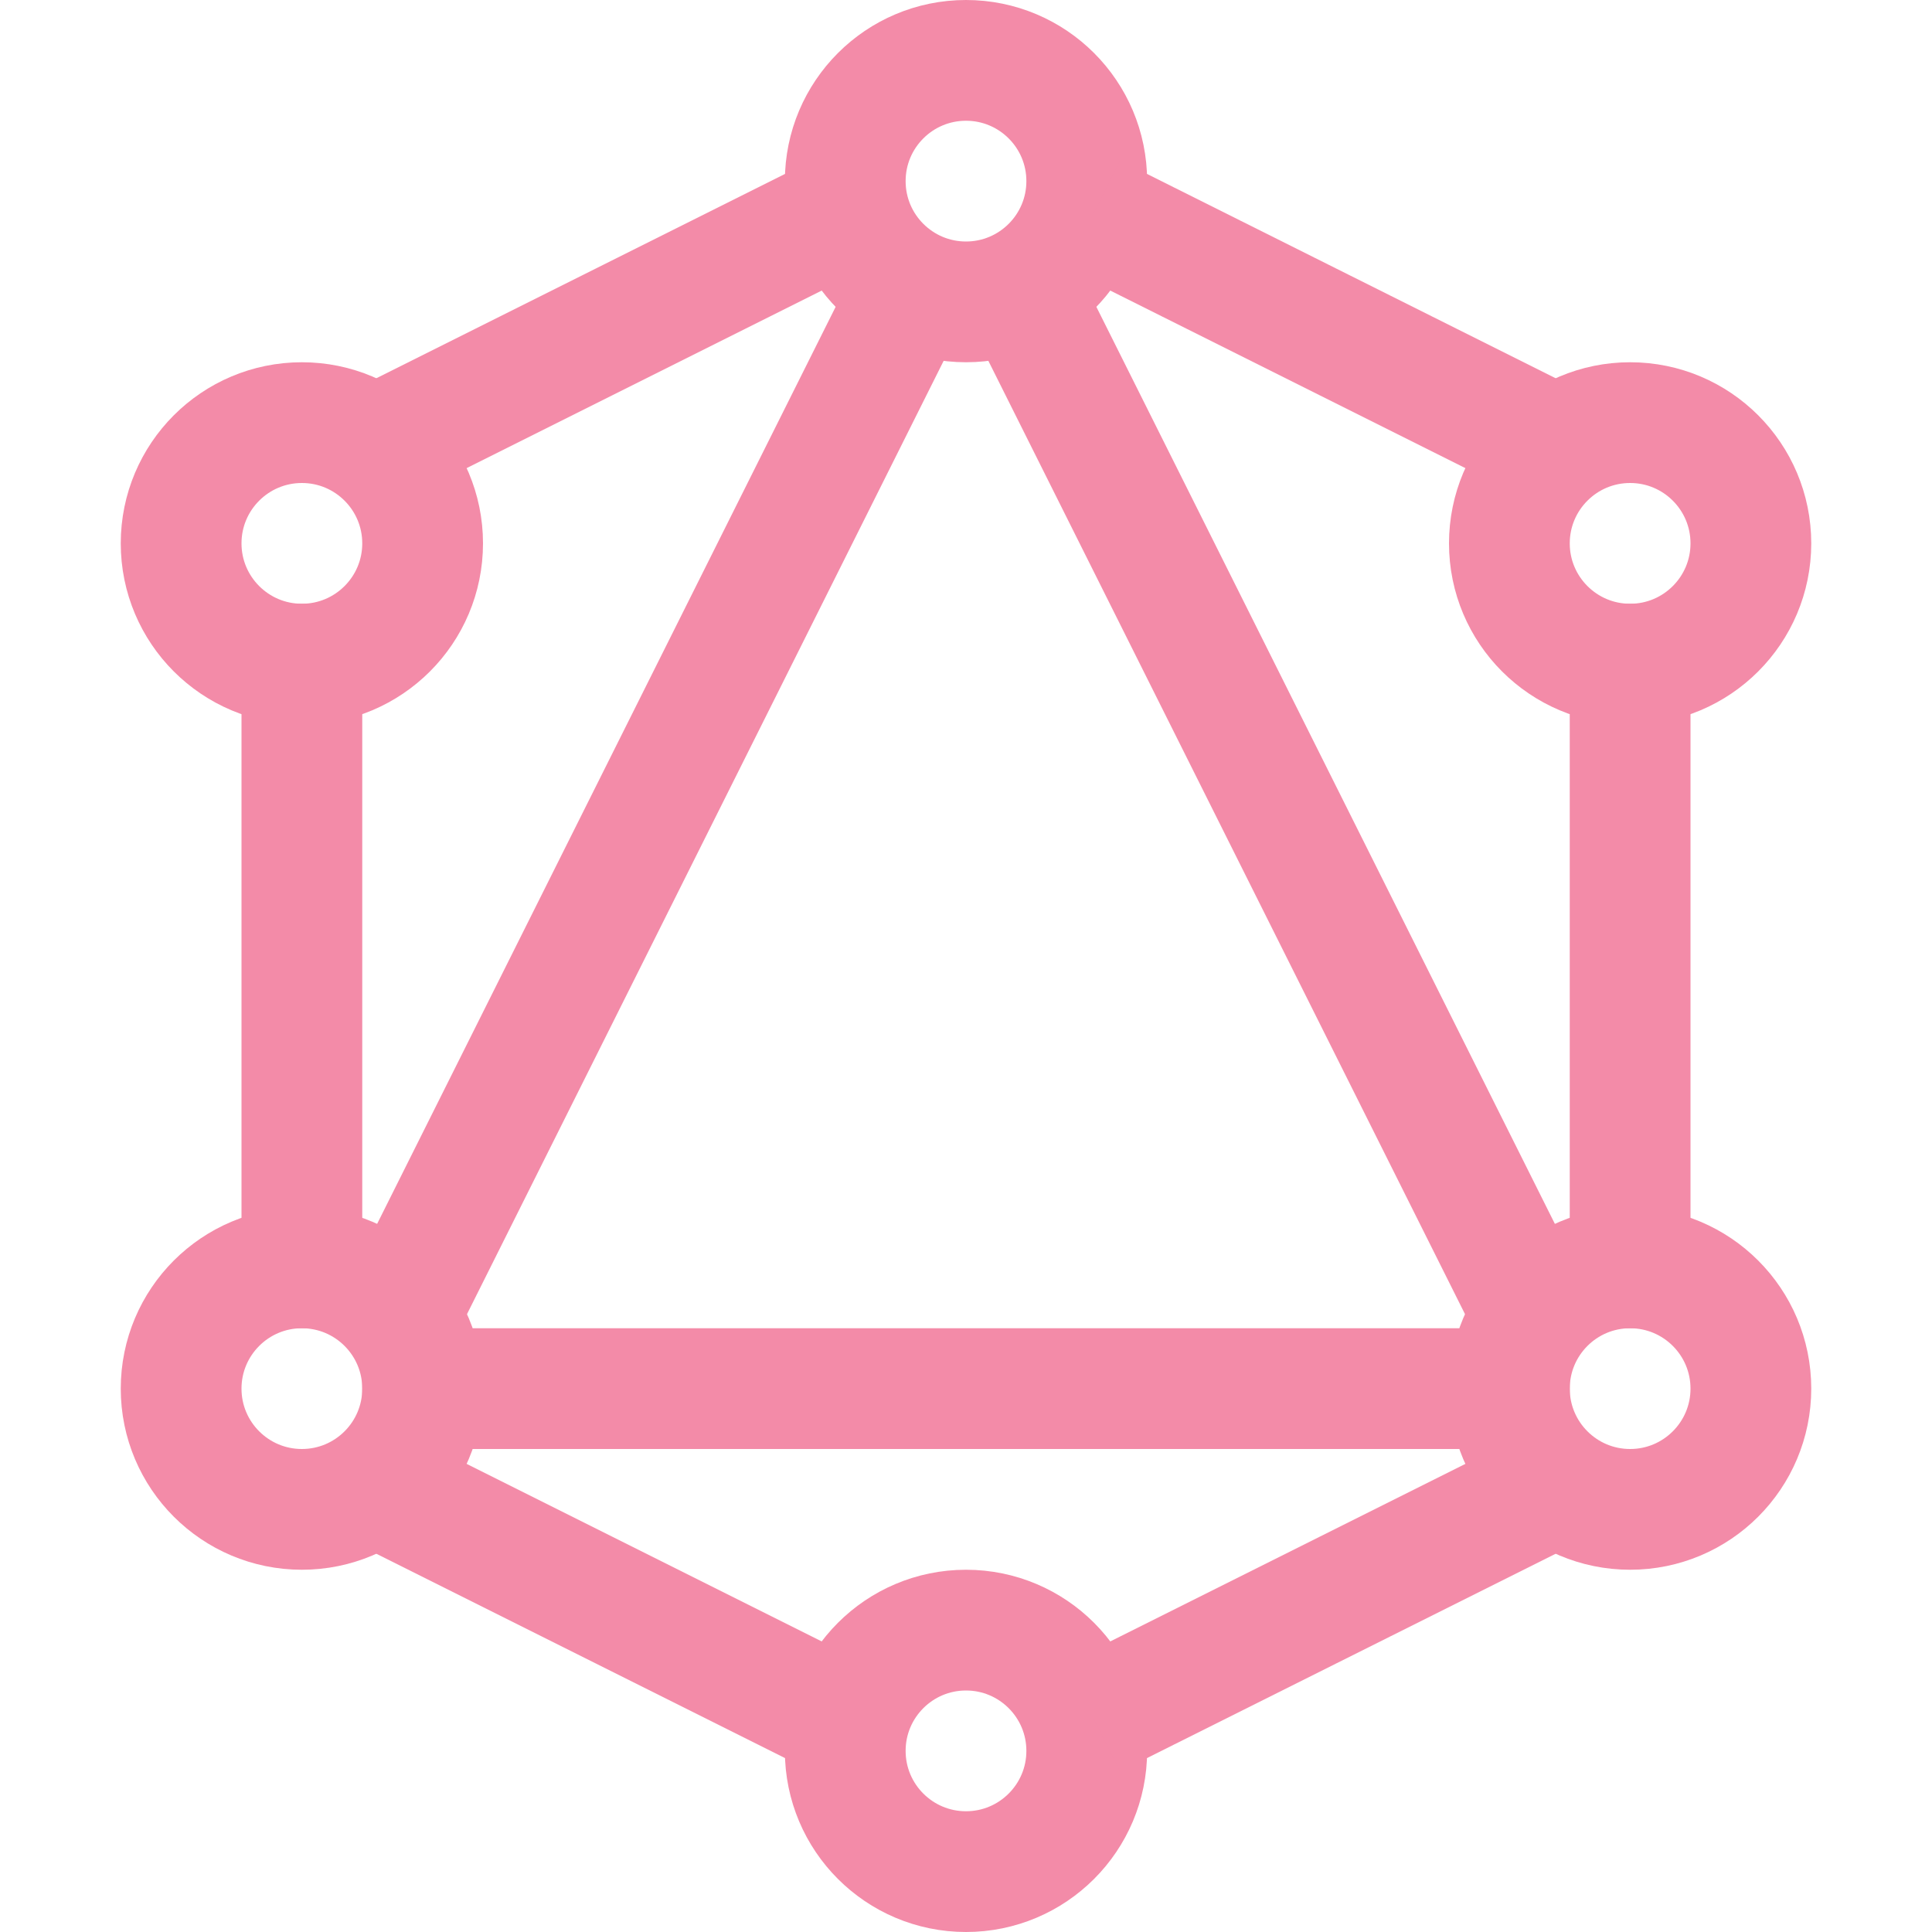 <svg xmlns="http://www.w3.org/2000/svg" width="16" height="16"><g fill="none" fill-rule="evenodd" stroke="#f38ba8"><circle cx="8" cy="1.5" r="1"/><circle cx="2.5" cy="4.5" r="1"/><circle cx="2.5" cy="11.5" r="1"/><circle cx="13.5" cy="11.5" r="1"/><circle cx="8" cy="14.5" r="1"/><circle cx="13.5" cy="4.5" r="1"/><path stroke-linecap="square" d="M2.5 5.5v5M13.5 5.5v5M3.5 11.5h9M6.5 14l-3-1.5M9.5 14l3-1.5M3.5 10.5l4-8M12.5 10.5l-4-8M3.5 3.5l3-1.5M9.5 2l3 1.5"/></g></svg>